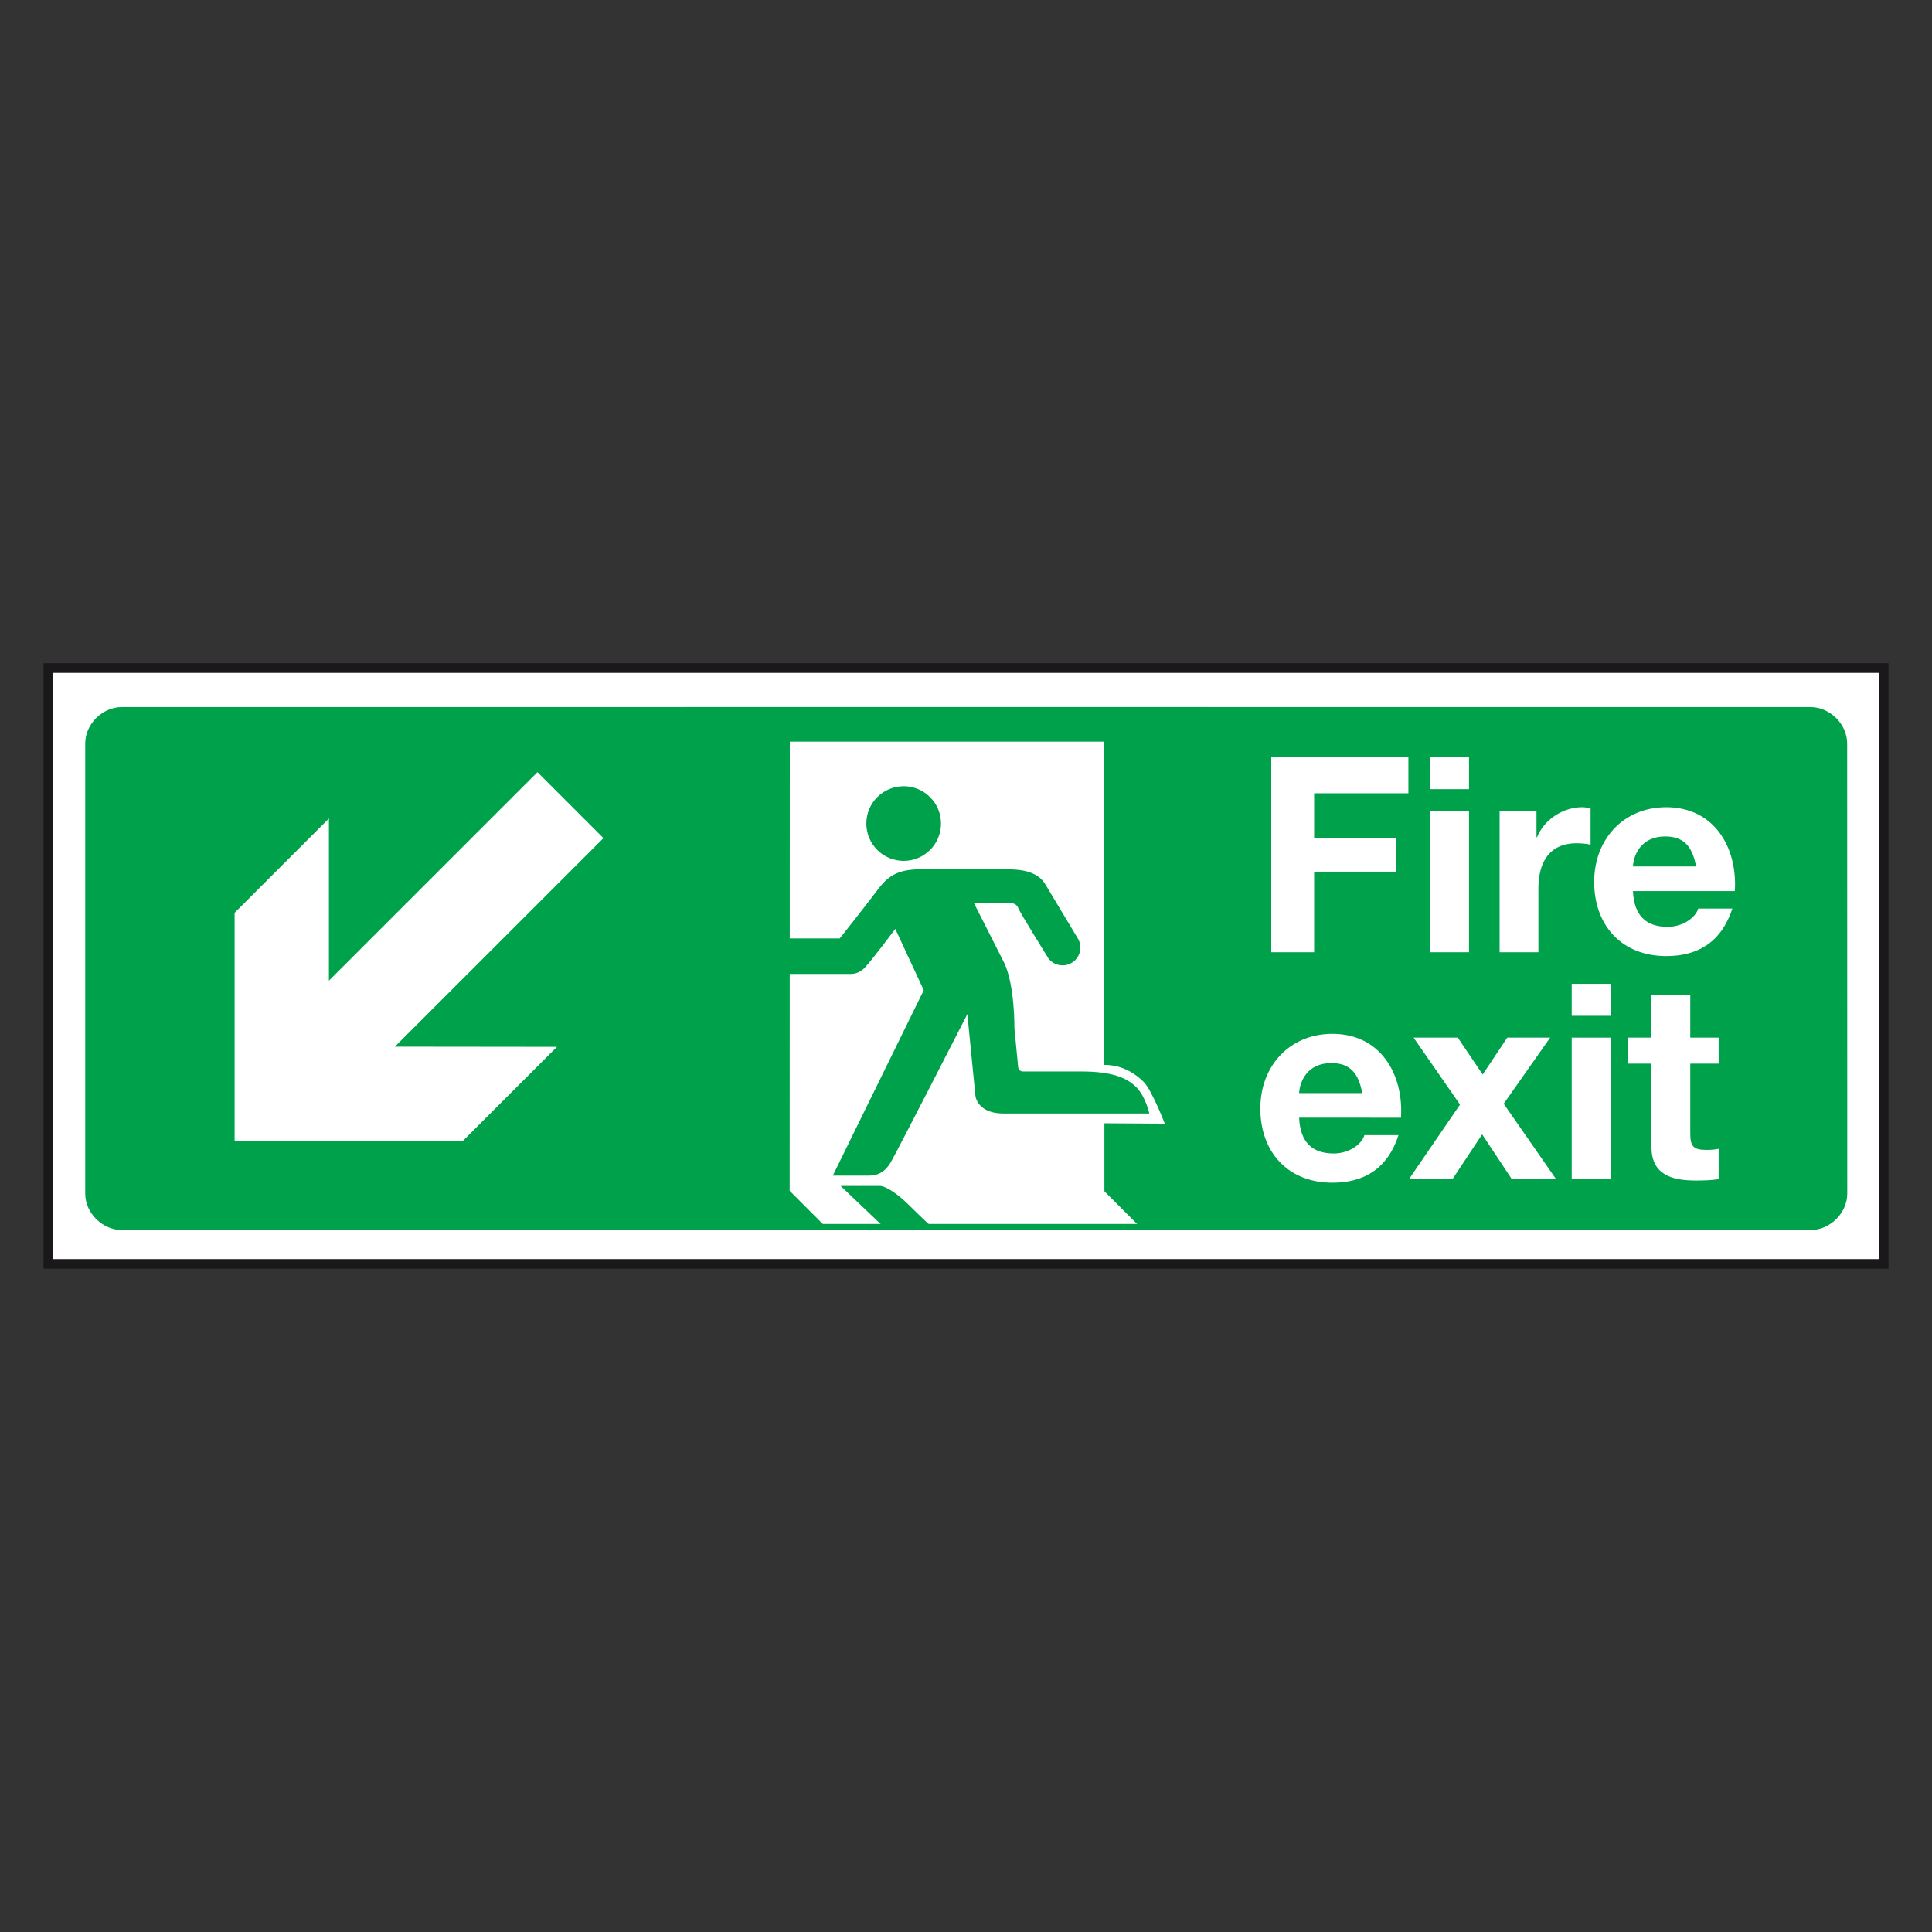 <?xml version="1.0" encoding="utf-8"?>
<!-- Generator: Adobe Illustrator 16.0.0, SVG Export Plug-In . SVG Version: 6.00 Build 0)  -->
<!DOCTYPE svg PUBLIC "-//W3C//DTD SVG 1.1//EN" "http://www.w3.org/Graphics/SVG/1.1/DTD/svg11.dtd">
<svg version="1.1" id="Layer_1" xmlns="http://www.w3.org/2000/svg" xmlns:xlink="http://www.w3.org/1999/xlink" x="0px" y="0px"
	 width="200px" height="200px" viewBox="0 0 200 200" enable-background="new 0 0 200 200" xml:space="preserve">
<rect x="0" y="0" width="200" height="200" fill="#333333" stroke="none"/>
<g>
	<rect x="5" y="69.156" fill="#FFFFFF" width="190" height="61.688"/>
	<path fill="none" stroke="#1B181B" d="M5,130.84 M194.998,130.84H5V69.156h189.998V130.84z"/>
	<path fill="#00A14B" d="M191.219,76.988c0-2.073-1.828-3.793-3.789-3.793H12.609c-1.96,0-3.787,1.71-3.787,3.783v46.569
		c0,2.072,1.826,3.787,3.787,3.787h174.829c1.964,0,3.79-1.715,3.79-3.787"/>
	<polyline fill="#FFFFFF" points="24.287,94.493 24.287,118.115 47.908,118.115 57.655,108.369 40.875,108.35 62.467,86.763 
		55.639,79.934 34.049,101.522 34.049,84.73 	"/>
	<polyline fill="#FFFFFF" points="131.601,78.386 145.795,78.386 145.795,82.12 136.039,82.12 136.039,86.785 144.494,86.785 
		144.494,90.235 136.039,90.235 136.039,98.575 131.601,98.575 	"/>
	<path fill="#FFFFFF" d="M152.072,81.694h-4.016v-3.309h4.016V81.694z M148.057,83.958h4.016v14.617h-4.016V83.958z"/>
	<path fill="#FFFFFF" d="M155.238,83.958h3.818v2.715h0.057c0.733-1.84,2.715-3.111,4.666-3.111c0.283,0,0.623,0.058,0.877,0.141
		v3.734c-0.368-0.087-0.962-0.143-1.443-0.143c-2.94,0-3.959,2.121-3.959,4.695v6.586h-4.016"/>
	<path fill="#FFFFFF" d="M169.043,92.244c0.115,2.543,1.356,3.703,3.591,3.703c1.613,0,2.912-0.991,3.168-1.896h3.533
		c-1.13,3.451-3.533,4.922-6.842,4.922c-4.61,0-7.466-3.167-7.466-7.69c0-4.384,3.026-7.721,7.466-7.721
		c4.978,0,7.38,4.185,7.097,8.683 M175.576,89.696c-0.368-2.034-1.246-3.107-3.196-3.107c-2.546,0-3.279,1.979-3.337,3.107H175.576z
		"/>
	<path fill="#FFFFFF" d="M134.484,115.703c0.114,2.543,1.356,3.705,3.59,3.705c1.612,0,2.913-0.991,3.168-1.898h3.533
		c-1.131,3.453-3.533,4.923-6.842,4.923c-4.609,0-7.464-3.168-7.464-7.691c0-4.383,3.024-7.721,7.464-7.721
		c4.978,0,7.38,4.186,7.097,8.683 M141.017,113.157c-0.368-2.036-1.245-3.109-3.196-3.109c-2.546,0-3.279,1.98-3.336,3.109H141.017z
		"/>
	<polyline fill="#FFFFFF" points="151.14,114.345 146.333,107.416 150.912,107.416 153.486,111.235 156.032,107.416 160.47,107.416 
		155.662,114.26 161.064,122.036 156.483,122.036 153.429,117.428 150.377,122.036 145.878,122.036 	"/>
	<path fill="#FFFFFF" d="M166.72,105.155h-4.016v-3.31h4.016V105.155z M162.704,107.416h4.016v14.62h-4.016V107.416z"/>
	<path fill="#FFFFFF" d="M174.976,107.416h2.94v2.688h-2.94v7.239c0,1.355,0.34,1.695,1.696,1.695c0.424,0,0.82-0.026,1.244-0.111
		v3.139c-0.68,0.111-1.555,0.141-2.347,0.141c-2.461,0-4.609-0.565-4.609-3.479v-8.624h-2.431v-2.688h2.431v-4.382h4.016"/>
	<g>
		<polygon fill-rule="evenodd" clip-rule="evenodd" fill="#00A14B" points="125.101,127.335 125.101,73.196 70.961,73.196 
			70.961,127.335 125.101,127.335 		"/>
		<path fill-rule="evenodd" clip-rule="evenodd" fill="#FFFFFF" d="M114.327,116.282v7.037l3.573,3.574H85.362l-3.615-3.617
			l0.014-46.501h32.503v33.459c1.977,0,3.309,0.945,4.14,1.774c0.832,0.831,2.174,4.313,2.174,4.313L114.327,116.282
			L114.327,116.282z"/>
		<path fill-rule="evenodd" clip-rule="evenodd" fill="#00A14B" d="M93.548,89.119c2.134,0,3.865-1.729,3.865-3.865
			c0-2.134-1.731-3.865-3.865-3.865c-2.135,0-3.865,1.731-3.865,3.865C89.683,87.39,91.413,89.119,93.548,89.119L93.548,89.119z"/>
		<path fill-rule="evenodd" clip-rule="evenodd" fill="#00A14B" d="M100.149,104.965c0,0-7.184,14.047-7.927,15.334
			c-0.744,1.286-1.689,1.4-2.29,1.4h-3.72l9.415-19.195l-2.947-6.345c0,0-2.346,3.147-3.148,4.005
			c-0.472,0.471-0.944,0.657-1.458,0.657h-6.913v-3.674h5.768c0,0,2.861-3.607,3.949-5.066c1.204-1.615,2.291-2.1,4.693-2.1h7.907
			c1.46,0,3.643-0.065,4.653,1.432l3.407,5.675V97.08c0.19,0.29,0.302,0.637,0.302,1.01c0,1.021-0.828,1.845-1.847,1.845
			c-0.664,0-1.243-0.347-1.567-0.87l0.092,0.127c0,0-2.988-4.821-3.103-5.165s-0.402-0.514-0.688-0.514h-3.892l3.119,6.16
			c1.116,2.347,1.058,6.781,1.058,6.781l0.373,3.862c0.003,0.461,0.284,0.602,0.487,0.602c0,0,5.207,0,6.064,0
			c3.178,0,4.716,0.651,5.694,1.631c0.979,0.979,1.346,2.72,1.346,2.72h-9.442h-5.665c-2.006,0-2.778-1.031-2.894-1.833l-0.34-3.437
			l-0.487-4.949V104.965L100.149,104.965z"/>
		<path fill-rule="evenodd" clip-rule="evenodd" fill="#00A14B" d="M91.487,127.021l-4.466-4.255h4.041
			c0.601,0,1.816,0.763,3.097,2.043c1.28,1.279,2.263,2.17,2.263,2.17L91.487,127.021L91.487,127.021z"/>
		<polygon fill-rule="evenodd" clip-rule="evenodd" fill="#00A14B" points="121.789,127.109 82.446,127.109 82.446,126.703 
			121.789,126.703 121.789,127.109 		"/>
	</g>
</g>
</svg>
